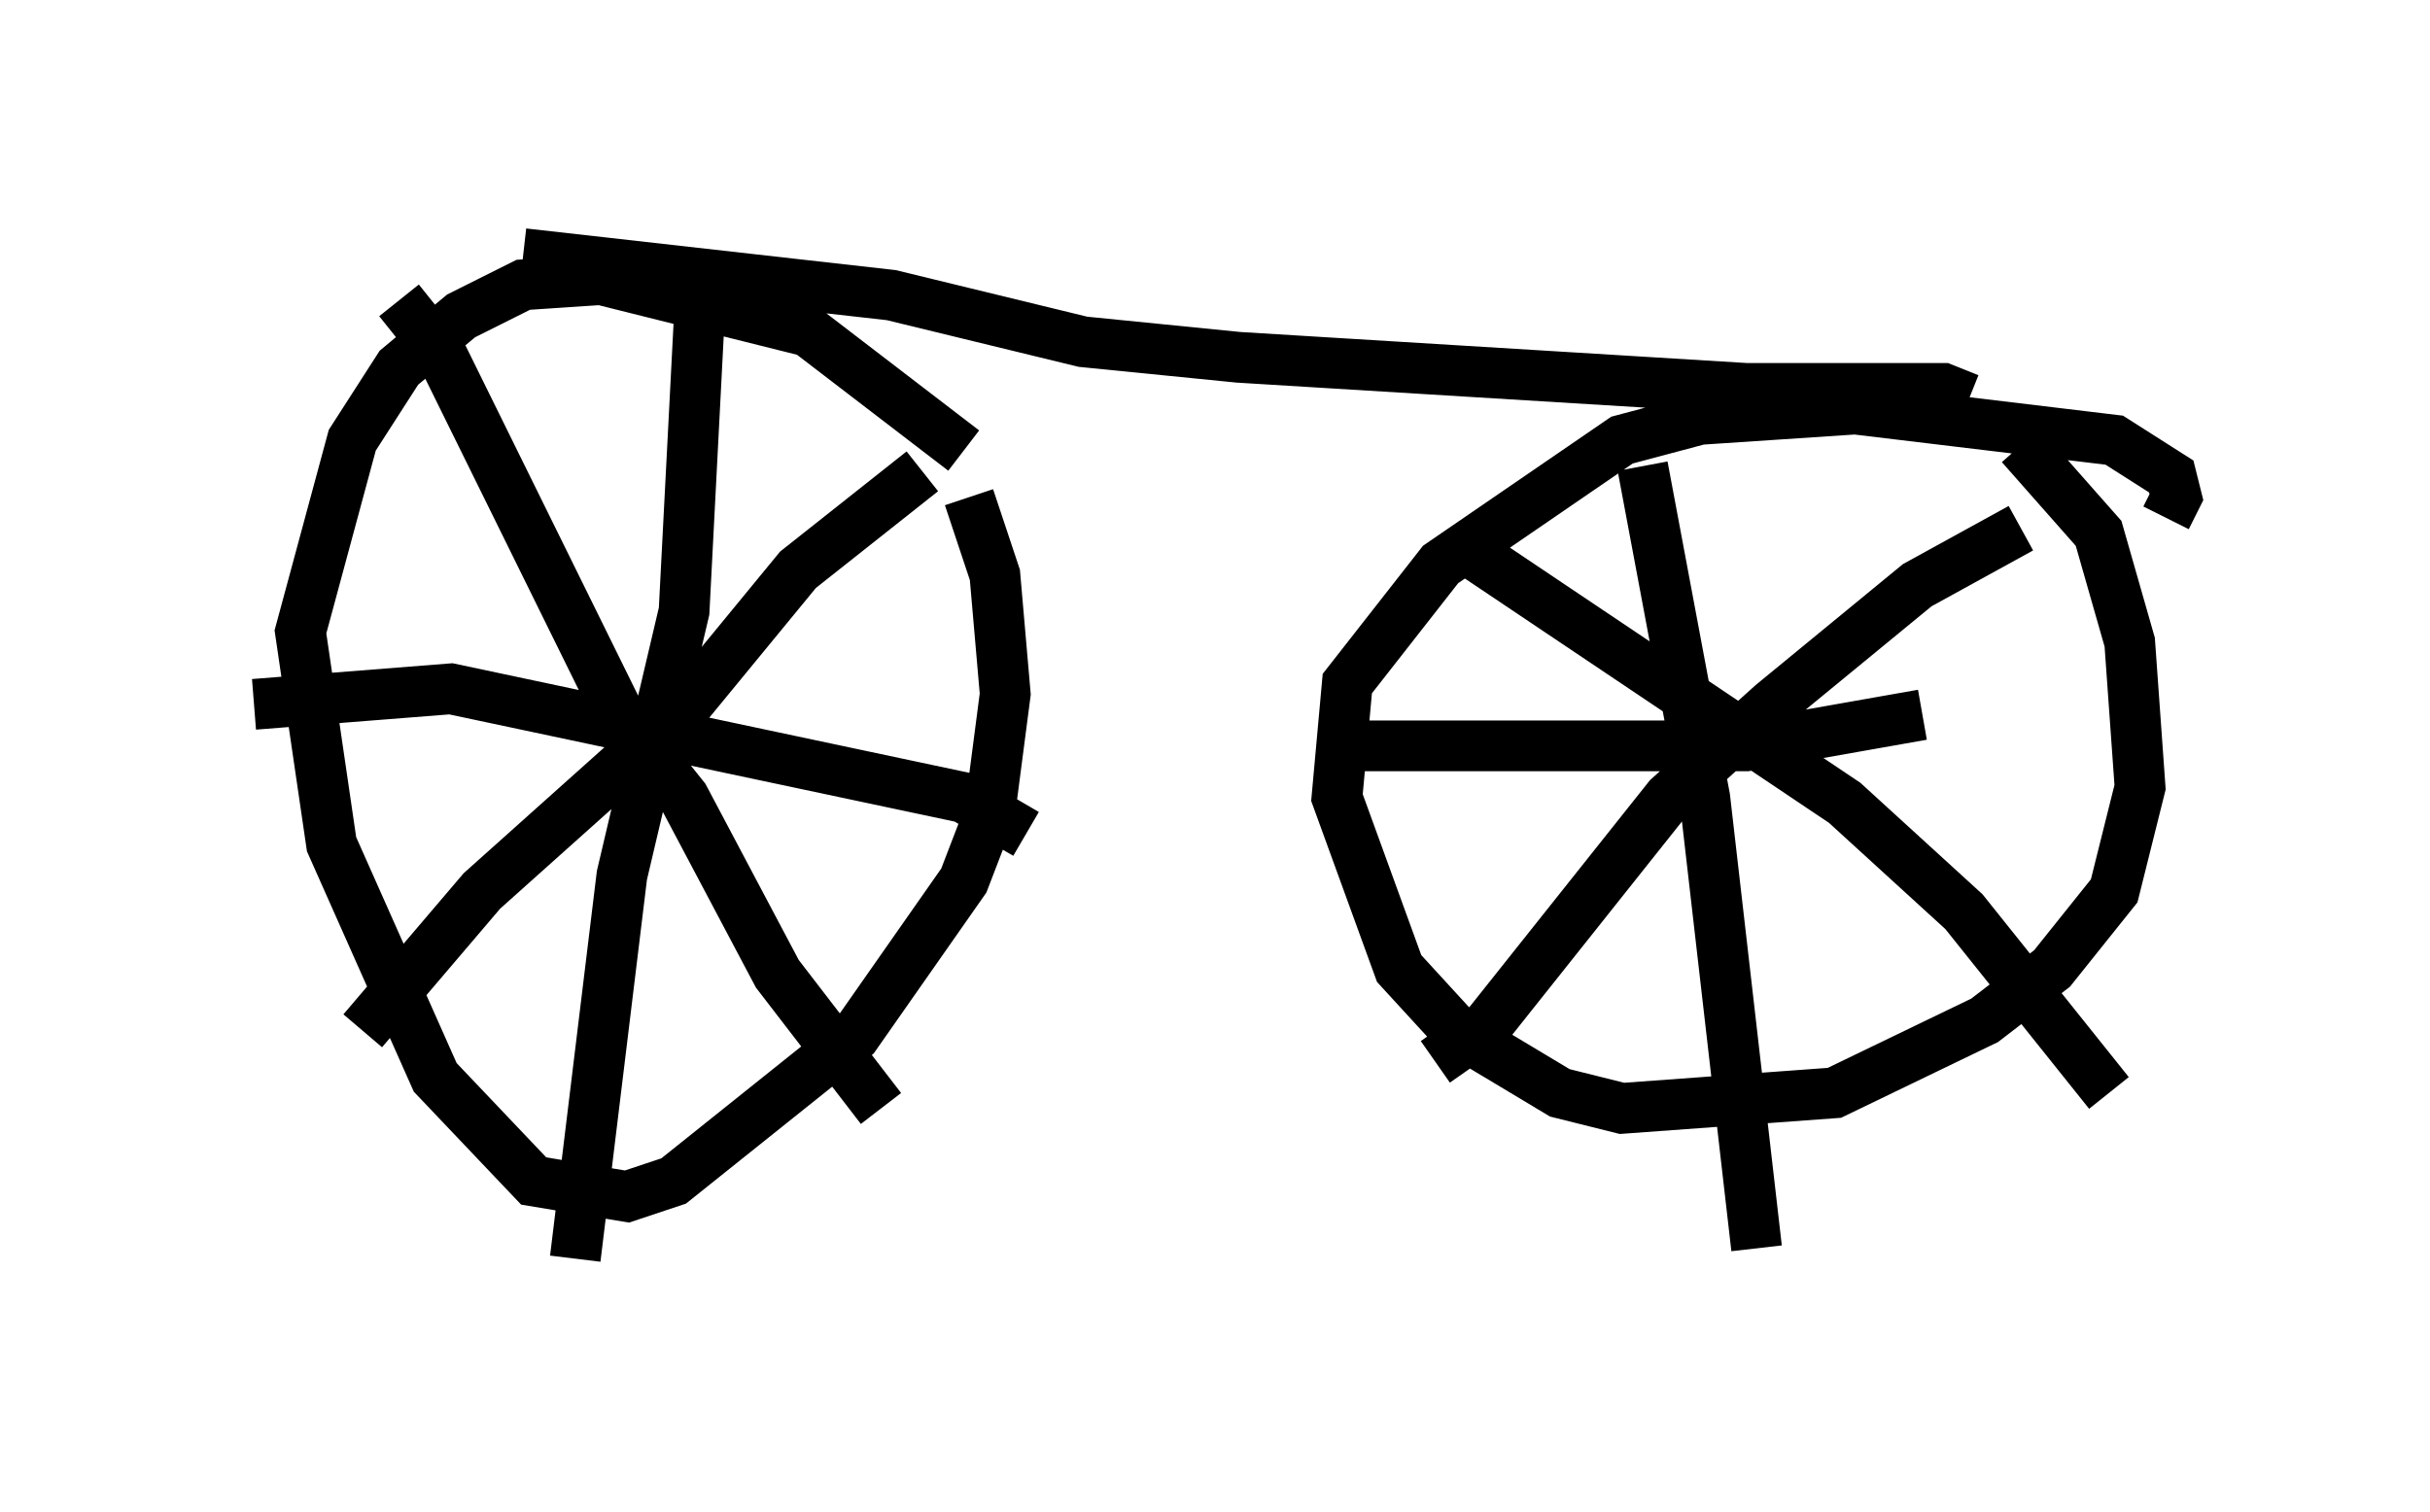 <?xml version="1.0" encoding="utf-8" ?>
<svg baseProfile="full" height="29.804" version="1.1" width="47.873" xmlns="http://www.w3.org/2000/svg" xmlns:ev="http://www.w3.org/2001/xml-events" xmlns:xlink="http://www.w3.org/1999/xlink"><defs /><rect fill="white" height="29.804" width="47.873" x="0" y="0" /><path d="M18.986, 9.696 m0.0, -0.817 l-3.063, -2.348 -4.083, -1.021 l-1.531, 0.102 -1.225, 0.613 l-1.225, 1.021 -0.919, 1.429 l-1.021, 3.777 0.613, 4.185 l2.042, 4.594 1.94, 2.042 l1.838, 0.306 0.919, -0.306 l3.573, -2.858 2.144, -3.063 l0.51, -1.327 0.306, -2.348 l-0.204, -2.348 -0.51, -1.531 m-0.919, -0.51 l-2.45, 1.94 -2.348, 2.858 l-3.879, 3.471 -2.348, 2.756 m0.715, -14.394 l0.817, 1.021 3.573, 7.248 l1.225, 1.531 1.838, 3.471 l2.042, 2.654 m-3.573, -15.721 l-0.306, 5.921 -1.225, 5.206 l-0.919, 7.554 m8.881, -8.371 l-1.225, -0.715 -10.106, -2.144 l-3.879, 0.306 m37.669, -3.675 l0.204, -0.408 -0.102, -0.408 l-1.123, -0.715 -5.104, -0.613 l-3.063, 0.204 -1.531, 0.408 l-3.573, 2.45 -1.838, 2.348 l-0.204, 2.246 1.225, 3.369 l1.123, 1.225 2.042, 1.225 l1.225, 0.306 4.185, -0.306 l2.96, -1.429 1.327, -1.021 l1.225, -1.531 0.51, -2.042 l-0.204, -2.858 -0.613, -2.144 l-1.531, -1.735 m0.0, 1.633 l-2.042, 1.123 -2.858, 2.348 l-2.042, 1.838 -3.573, 4.492 l-1.021, 0.715 m0.613, -10.106 l7.452, 5.002 2.348, 2.144 l2.858, 3.573 m-9.188, -12.352 l1.225, 6.533 1.021, 8.881 m3.267, -10.515 l-3.471, 0.613 -7.861, 0.0 m12.25, -6.84 l-0.51, -0.204 -3.879, 0.0 l-10.004, -0.613 -3.063, -0.306 l-3.777, -0.919 -7.248, -0.817 " fill="none" stroke="black" stroke-width="1" /></svg>